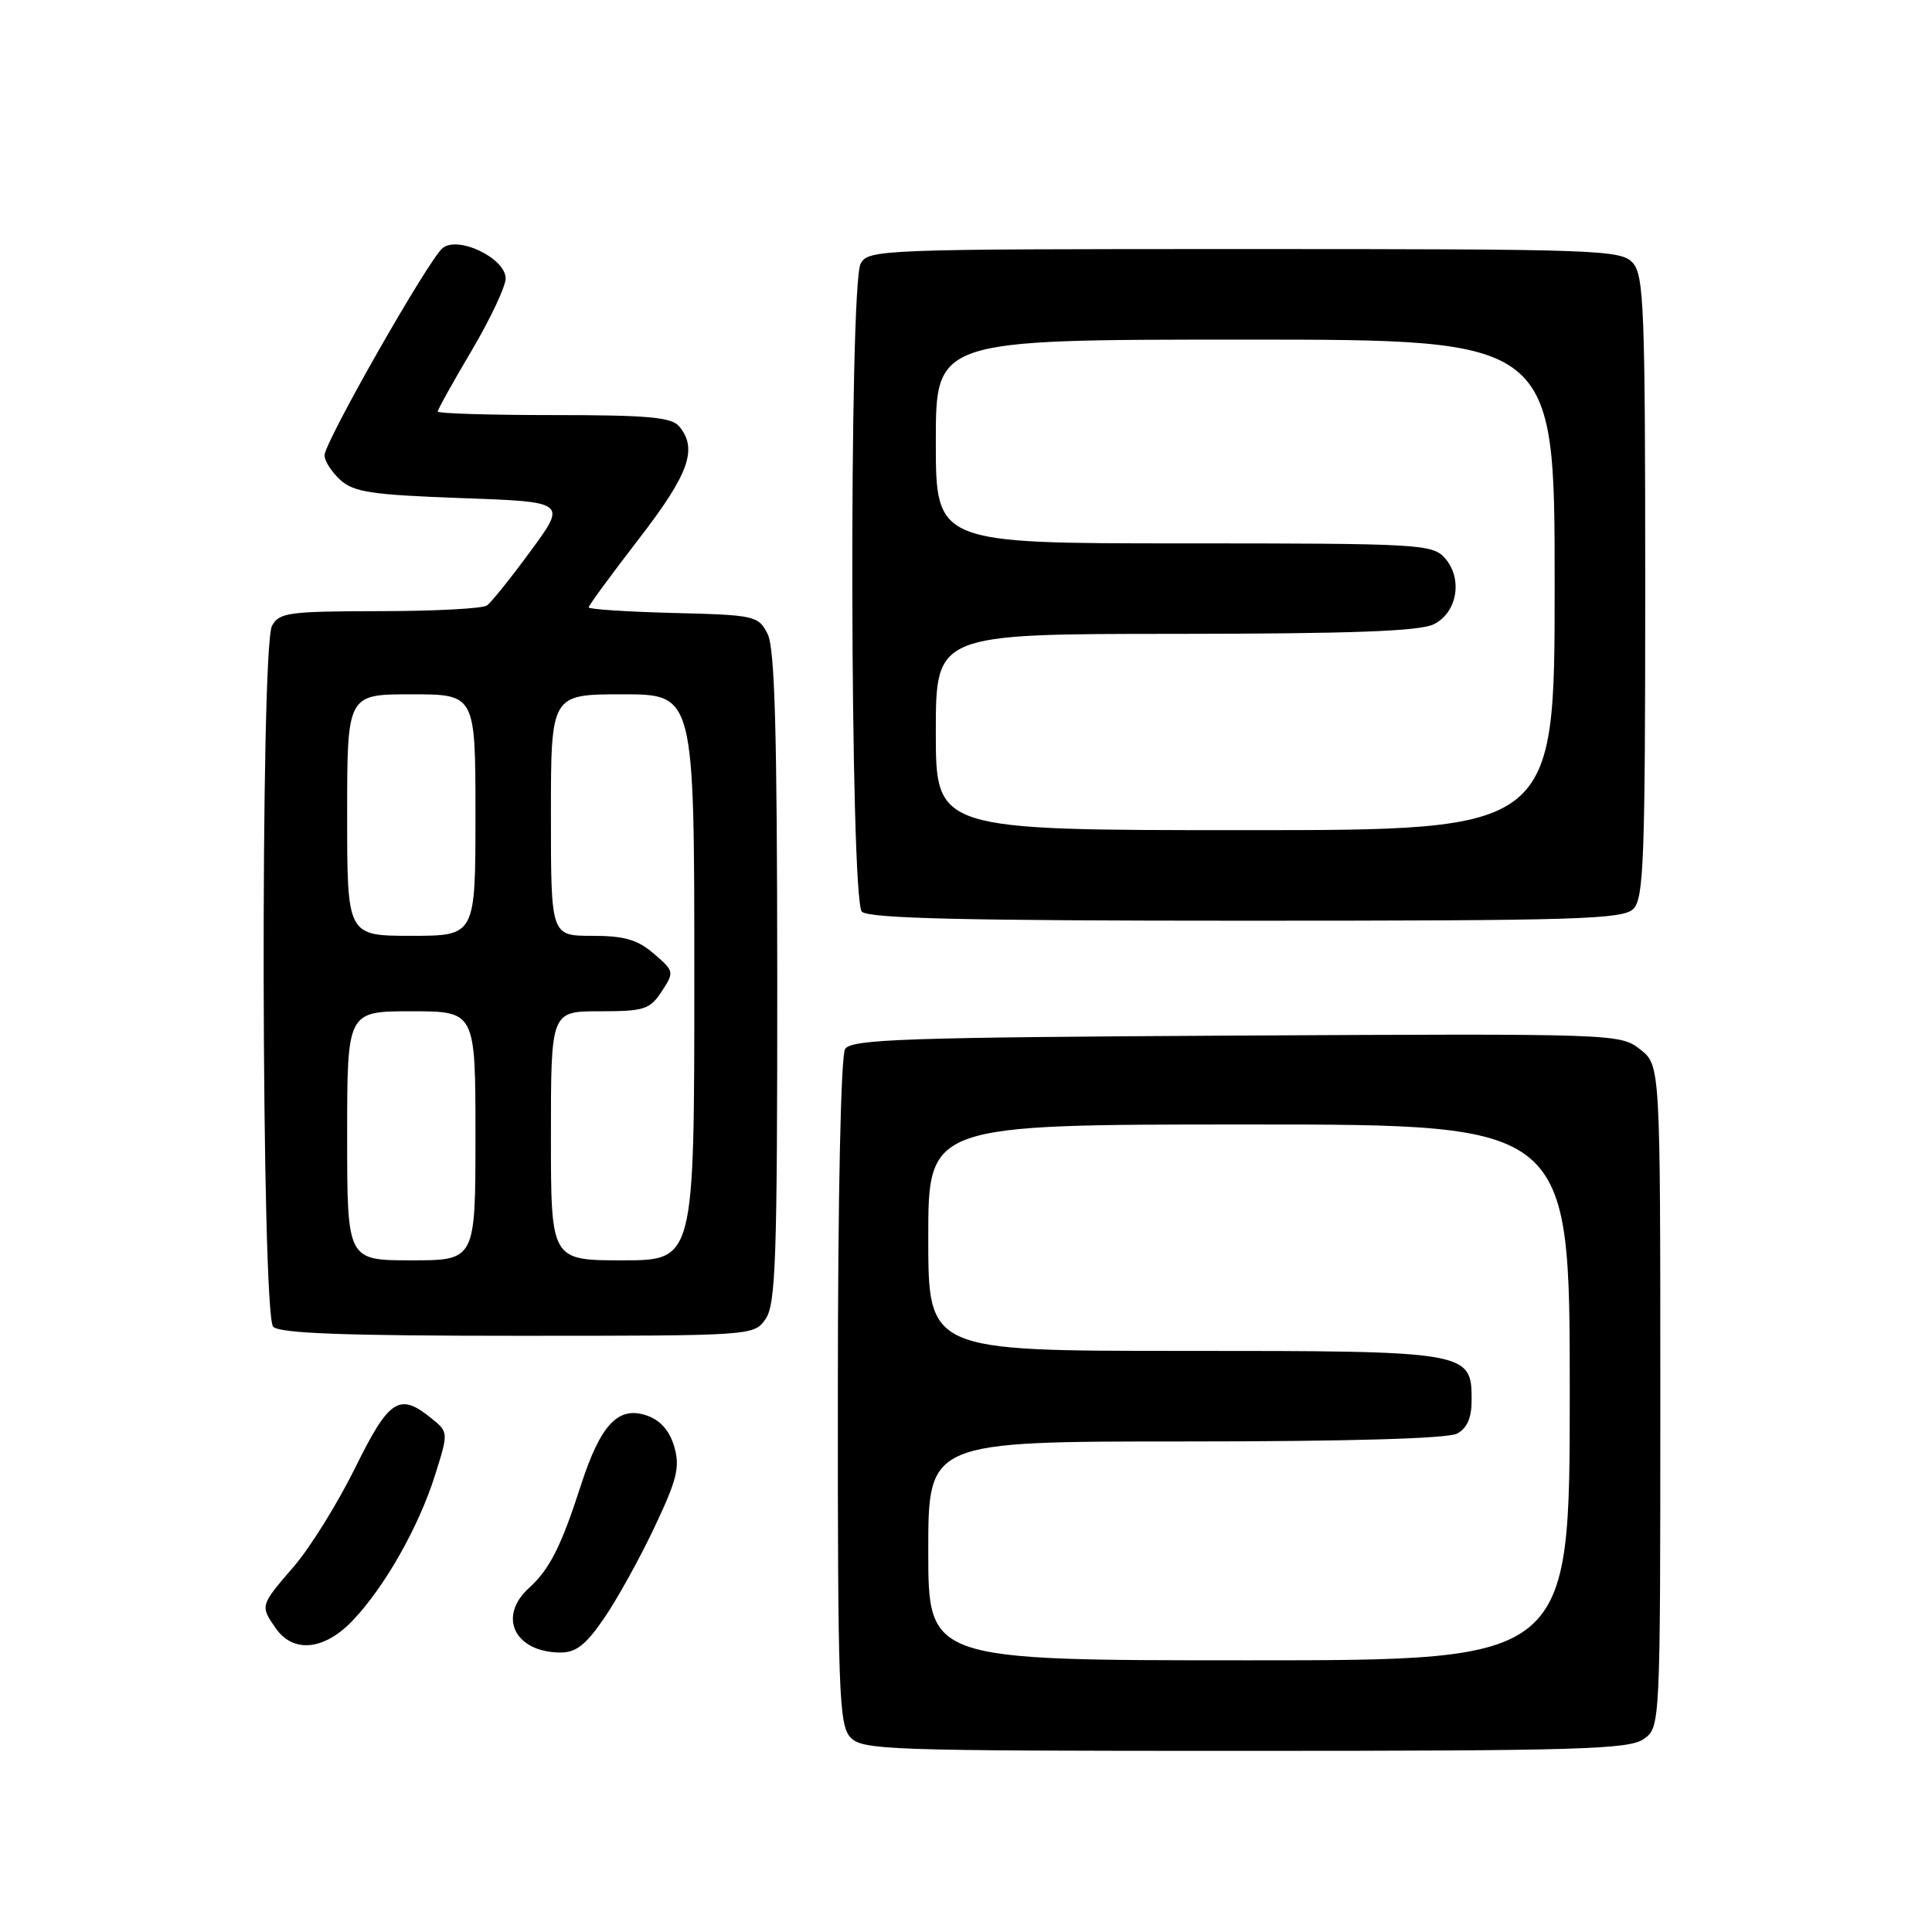 <?xml version="1.0" encoding="UTF-8" standalone="no"?>
<!DOCTYPE svg PUBLIC "-//W3C//DTD SVG 1.1//EN" "http://www.w3.org/Graphics/SVG/1.1/DTD/svg11.dtd" >
<svg xmlns="http://www.w3.org/2000/svg" xmlns:xlink="http://www.w3.org/1999/xlink" version="1.1" viewBox="0 0 256 256">
 <g >
 <path fill="currentColor"
d=" M 217.78 230.44 C 220.00 228.89 220.00 228.89 220.00 185.02 C 220.00 141.15 220.00 141.15 217.33 139.05 C 214.69 136.97 214.16 136.95 163.79 137.22 C 119.87 137.46 112.80 137.70 111.98 139.00 C 111.42 139.89 111.02 158.50 111.02 184.42 C 111.00 223.90 111.17 228.53 112.65 230.17 C 114.22 231.90 117.16 232.00 164.93 232.00 C 209.13 232.00 215.84 231.80 217.78 230.44 Z  M 80.00 214.49 C 81.71 212.02 84.72 206.60 86.68 202.45 C 89.71 196.07 90.12 194.42 89.35 191.72 C 88.74 189.60 87.53 188.21 85.75 187.58 C 81.94 186.24 79.59 188.72 76.97 196.81 C 74.36 204.91 72.82 207.95 70.10 210.41 C 65.92 214.20 68.17 218.90 74.20 218.97 C 76.30 218.99 77.60 217.99 80.00 214.49 Z  M 46.71 214.75 C 50.96 210.31 55.48 202.33 57.64 195.48 C 59.44 189.77 59.44 189.77 57.11 187.89 C 52.91 184.49 51.55 185.38 47.04 194.54 C 44.72 199.23 41.07 205.11 38.91 207.60 C 34.46 212.75 34.45 212.77 36.56 215.78 C 38.87 219.08 42.97 218.67 46.71 214.75 Z  M 101.44 174.78 C 102.79 172.85 103.00 166.87 102.99 129.53 C 102.97 96.89 102.67 85.90 101.71 84.00 C 100.49 81.59 100.06 81.49 89.22 81.22 C 83.05 81.06 78.00 80.73 78.00 80.48 C 78.00 80.23 80.98 76.17 84.62 71.45 C 91.29 62.81 92.49 59.49 90.00 56.50 C 88.99 55.28 85.84 55.00 73.38 55.00 C 64.92 55.00 58.00 54.79 58.00 54.53 C 58.00 54.27 60.02 50.63 62.50 46.45 C 64.97 42.26 67.00 37.96 67.00 36.90 C 67.00 34.22 60.69 31.18 58.64 32.88 C 56.75 34.45 43.00 58.59 43.00 60.34 C 43.00 61.08 43.95 62.55 45.10 63.60 C 46.89 65.22 49.28 65.57 61.15 66.00 C 75.10 66.50 75.10 66.50 70.32 73.00 C 67.70 76.58 65.09 79.83 64.52 80.23 C 63.96 80.64 57.55 80.98 50.29 80.98 C 38.25 81.00 36.98 81.17 36.04 82.93 C 34.47 85.87 34.62 174.22 36.20 175.80 C 37.08 176.68 45.68 177.00 68.64 177.00 C 99.80 177.00 99.89 176.99 101.44 174.78 Z  M 216.43 120.43 C 217.81 119.05 218.00 113.79 218.00 77.76 C 218.00 40.92 217.83 36.47 216.35 34.83 C 214.78 33.10 211.87 33.00 164.88 33.00 C 116.66 33.00 115.04 33.06 114.04 34.93 C 112.47 37.86 112.62 119.22 114.20 120.80 C 115.10 121.70 127.78 122.00 165.13 122.00 C 209.00 122.00 215.04 121.82 216.43 120.43 Z  M 123.00 205.50 C 123.00 191.00 123.00 191.00 157.07 191.00 C 178.64 191.00 191.84 190.62 193.07 189.96 C 194.40 189.25 195.00 187.87 195.00 185.52 C 195.00 179.06 194.66 179.00 156.78 179.00 C 123.00 179.00 123.00 179.00 123.00 164.00 C 123.00 149.00 123.00 149.00 165.50 149.00 C 208.00 149.00 208.00 149.00 208.00 184.50 C 208.00 220.00 208.00 220.00 165.50 220.00 C 123.00 220.00 123.00 220.00 123.00 205.50 Z  M 46.00 150.50 C 46.00 134.00 46.00 134.00 54.50 134.00 C 63.00 134.00 63.00 134.00 63.00 150.50 C 63.00 167.00 63.00 167.00 54.50 167.00 C 46.00 167.00 46.00 167.00 46.00 150.50 Z  M 73.00 150.50 C 73.00 134.00 73.00 134.00 79.48 134.00 C 85.37 134.00 86.11 133.76 87.68 131.37 C 89.36 128.80 89.34 128.69 86.64 126.37 C 84.47 124.50 82.73 124.00 78.44 124.00 C 73.00 124.00 73.00 124.00 73.00 108.00 C 73.00 92.00 73.00 92.00 82.50 92.00 C 92.00 92.00 92.00 92.00 92.00 129.50 C 92.00 167.00 92.00 167.00 82.50 167.00 C 73.00 167.00 73.00 167.00 73.00 150.50 Z  M 46.00 108.00 C 46.00 92.00 46.00 92.00 54.50 92.00 C 63.00 92.00 63.00 92.00 63.00 108.00 C 63.00 124.00 63.00 124.00 54.50 124.00 C 46.00 124.00 46.00 124.00 46.00 108.00 Z  M 124.00 97.00 C 124.00 84.00 124.00 84.00 155.75 83.99 C 179.25 83.97 188.15 83.64 190.00 82.71 C 193.13 81.14 193.86 76.61 191.42 73.91 C 189.78 72.10 187.91 72.00 156.85 72.00 C 124.00 72.00 124.00 72.00 124.00 58.50 C 124.00 45.00 124.00 45.00 165.00 45.00 C 206.00 45.00 206.00 45.00 206.00 77.50 C 206.00 110.00 206.00 110.00 165.00 110.00 C 124.00 110.00 124.00 110.00 124.00 97.00 Z "/>
</g>
</svg>